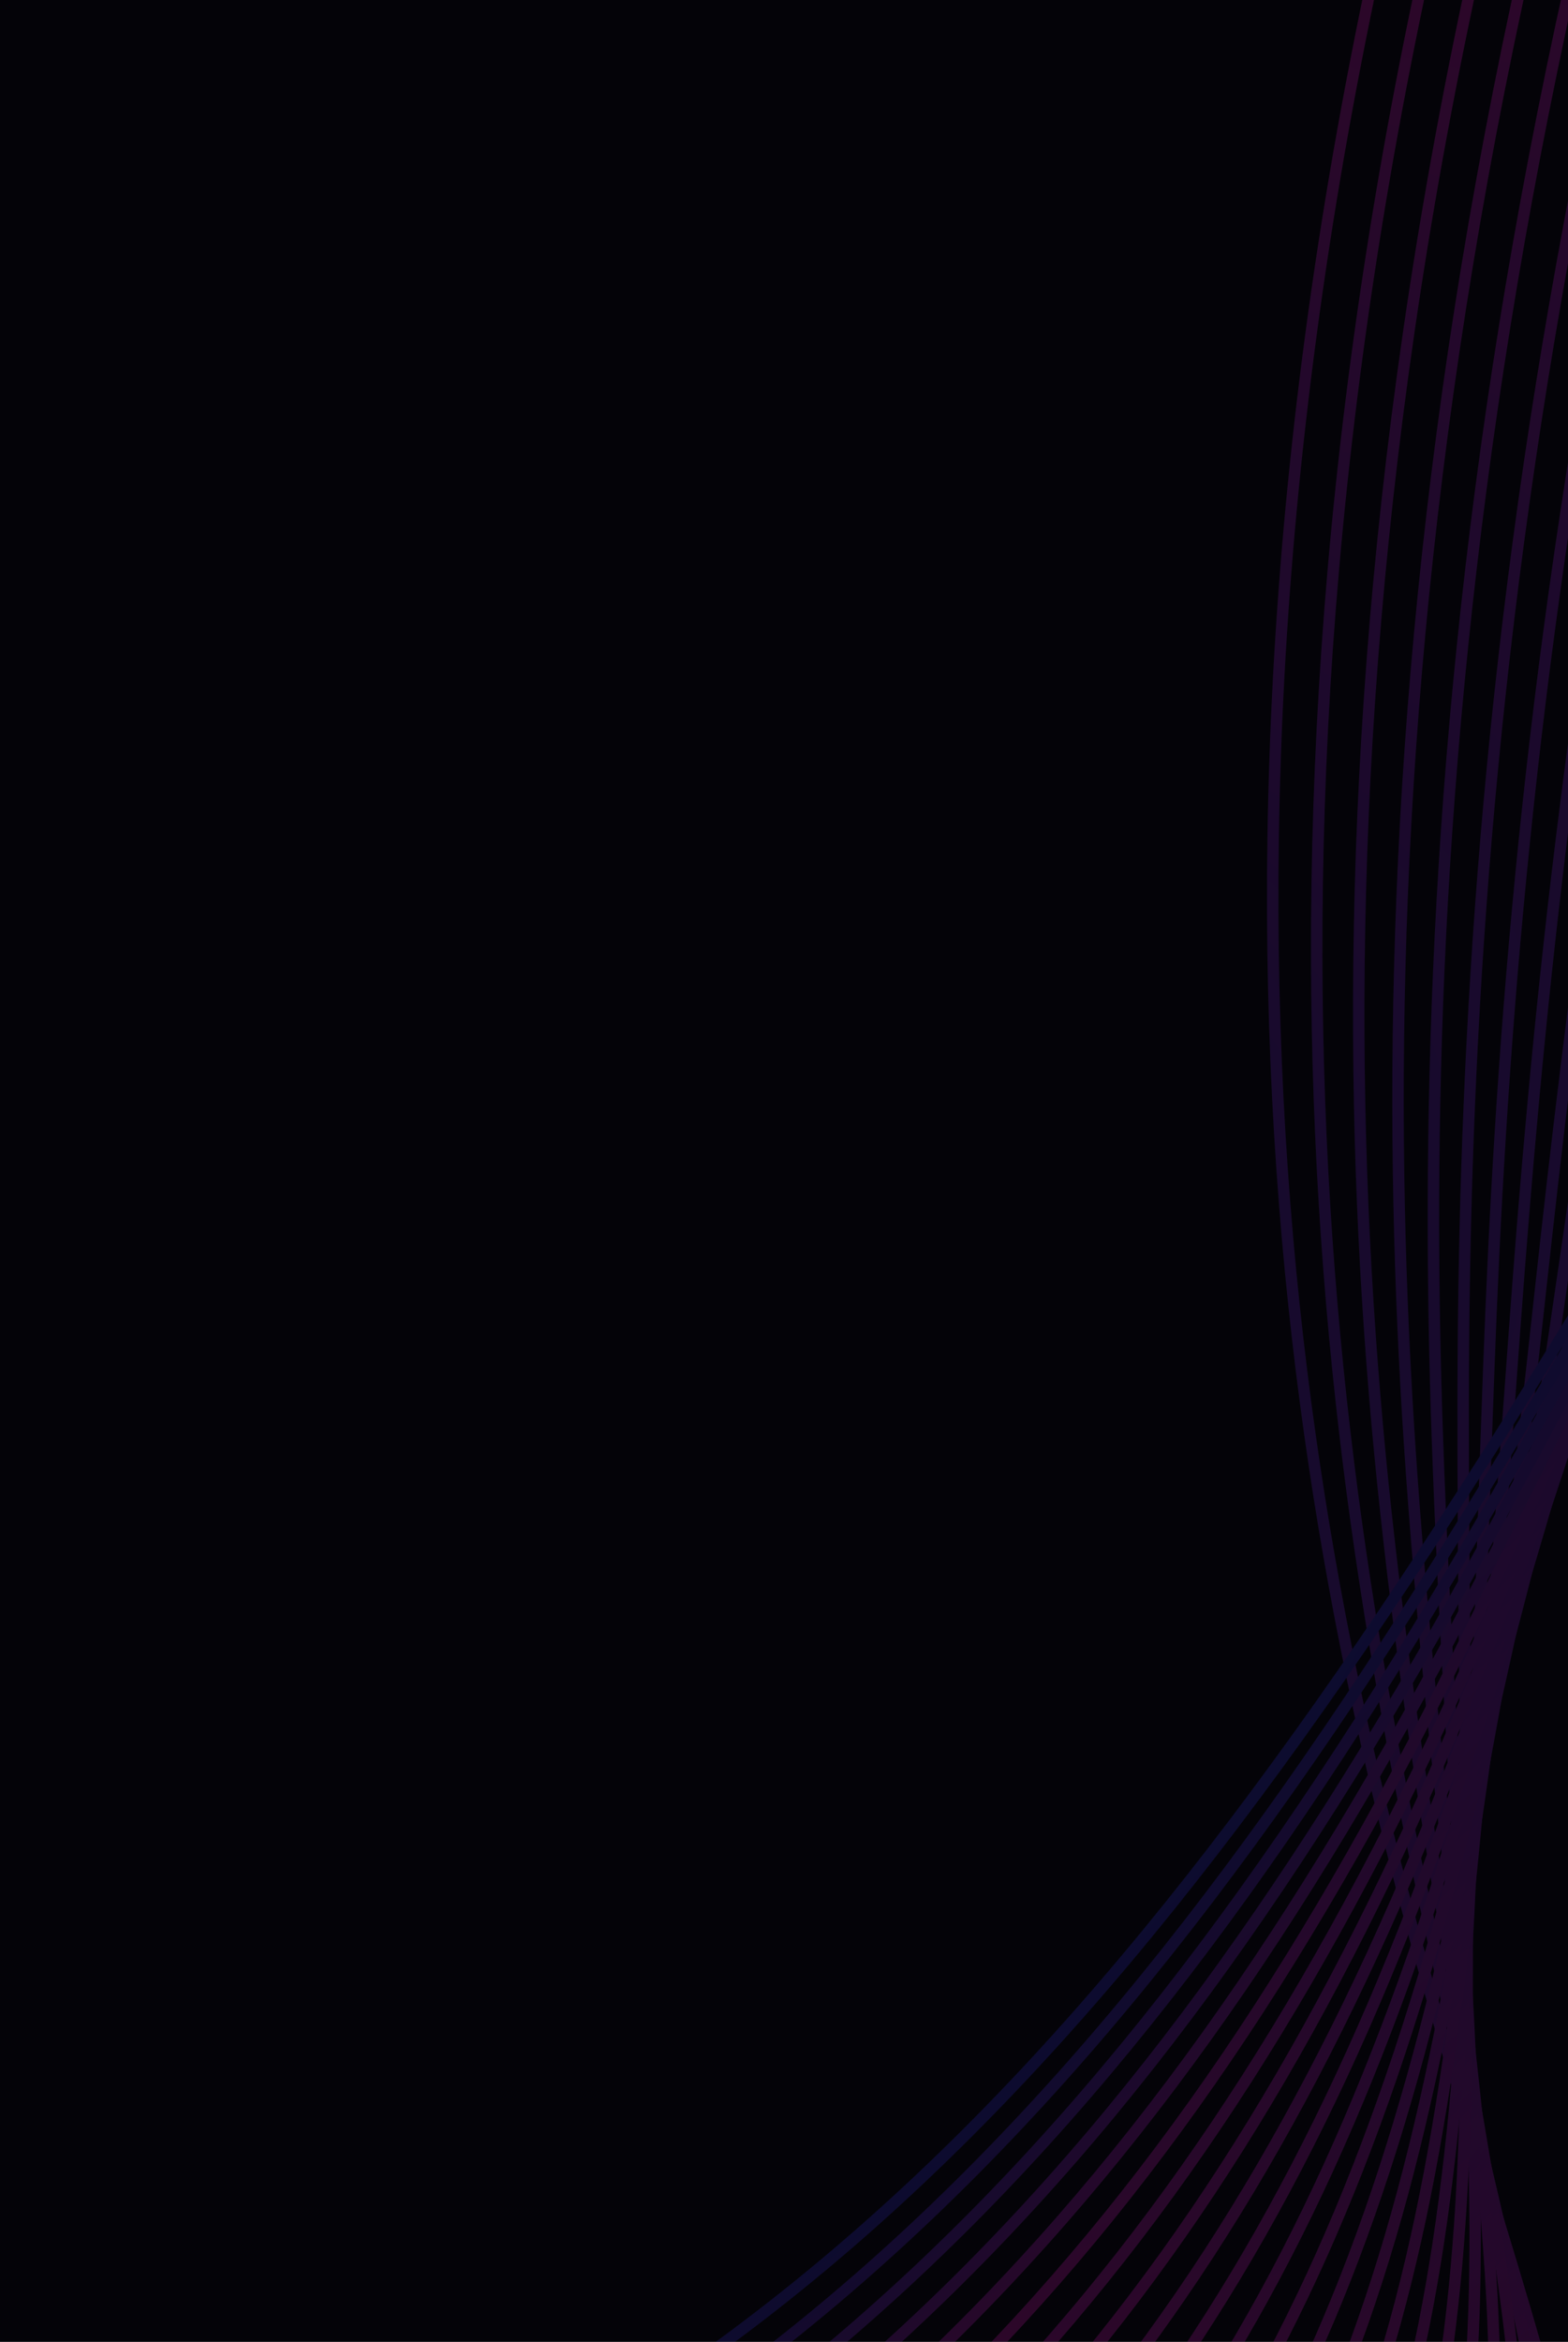 <svg width="686" height="1024" viewBox="0 0 686 1024" fill="none" xmlns="http://www.w3.org/2000/svg">
<g clip-path="url(#clip0_4_29)">
<rect width="686" height="1024" fill="#040308"/>
<g style="mix-blend-mode:hard-light" opacity="0.2">
<path d="M-2029.76 975.808C-1483.98 968.676 -1128.29 1111.71 -898.055 1254.16C-706.122 1372.92 -679.254 1443.13 -497.846 1515.74C-104.18 1673.29 509.145 1638.82 669.338 1294.73C748.249 1125.23 639.475 997.834 583.852 693.741C533.822 420.186 531.415 16.153 770.713 -524.225" stroke="url(#paint0_radial_4_29)" stroke-width="5" stroke-miterlimit="10"/>
<path d="M-2003.39 1036.18C-1481.45 1007.92 -1134.44 1137.29 -909.739 1266.74C-720.652 1375.7 -683.929 1435.56 -495.441 1502.65C-100.035 1643.4 477.549 1614.83 644.708 1286.36C730.818 1117.18 639.894 985.27 595.086 677.61C555.641 406.747 558.598 7.395 792.474 -526.766" stroke="url(#paint1_radial_4_29)" stroke-width="5" stroke-miterlimit="10"/>
<path d="M-1977.02 1096.55C-1478.94 1047.16 -1140.38 1162.86 -921.397 1279.31C-734.841 1378.52 -688.818 1428.08 -493.009 1489.55C-96.368 1614.06 446.929 1590.92 620.125 1277.98C713.684 1108.92 640.179 972.931 606.358 661.473C577.271 393.467 585.827 -1.353 814.314 -529.289" stroke="url(#paint2_radial_4_29)" stroke-width="5" stroke-miterlimit="10"/>
<path d="M-1950.64 1156.93C-1476.41 1086.42 -1146.06 1188.37 -933.035 1291.93C-748.803 1381.42 -693.928 1420.77 -490.548 1476.43C-93.108 1585.28 417.263 1567.16 595.554 1269.59C696.861 1100.53 640.303 960.798 617.65 645.317C598.619 380.364 613.08 -10.111 836.108 -531.824" stroke="url(#paint3_radial_4_29)" stroke-width="5" stroke-miterlimit="10"/>
<path d="M-1924.27 1217.3C-1473.86 1125.63 -1151.44 1213.77 -944.708 1304.45C-762.487 1384.37 -699.145 1413.6 -488.165 1463.35C-90.306 1557.11 388.418 1543.66 570.911 1261.22C680.251 1092.02 640.139 948.864 628.871 629.191C619.648 367.414 640.265 -18.85 857.873 -534.296" stroke="url(#paint4_radial_4_29)" stroke-width="5" stroke-miterlimit="10"/>
<path d="M-1897.9 1277.67C-1471.37 1164.89 -1156.51 1239.05 -956.365 1317.02C-775.843 1387.35 -704.619 1406.67 -485.737 1450.24C-87.76 1529.49 360.451 1520.39 546.311 1252.85C663.989 1083.45 639.716 937.099 640.131 613.049C640.428 354.56 667.485 -27.593 879.65 -536.873" stroke="url(#paint5_radial_4_29)" stroke-width="5" stroke-miterlimit="10"/>
<path d="M-1871.53 1338.03C-1468.87 1204.09 -1161.25 1264.08 -968.024 1329.59C-788.865 1390.33 -710.18 1399.93 -483.314 1437.15C-85.447 1502.4 333.265 1497.43 521.707 1244.47C648.037 1074.89 639.115 925.408 651.394 596.915C660.932 341.78 694.739 -36.352 901.44 -539.396" stroke="url(#paint6_radial_4_29)" stroke-width="5" stroke-miterlimit="10"/>
<path d="M-1845.12 1398.4C-1466.31 1243.36 -1165.59 1288.85 -979.649 1342.14C-801.489 1393.22 -715.773 1393.41 -480.858 1424.04C-83.289 1475.82 306.839 1474.77 497.136 1236.08C632.446 1066.37 638.211 913.824 662.686 580.76C681.147 329.073 721.934 -45.056 923.234 -541.93" stroke="url(#paint7_radial_4_29)" stroke-width="5" stroke-miterlimit="10"/>
<path d="M-1818.78 1458.78C-1463.82 1282.62 -1169.63 1313.27 -991.337 1354.74C-813.769 1396 -721.542 1387.24 -478.463 1410.94C-81.284 1449.74 281.019 1452.49 472.503 1227.72C617.138 1057.97 636.929 902.299 673.913 564.632C701.106 316.383 749.141 -53.833 945.071 -544.482" stroke="url(#paint8_radial_4_29)" stroke-width="5" stroke-miterlimit="10"/>
<path d="M-1792.42 1519.12C-1461.31 1321.84 -1173.31 1337.21 -1003.01 1367.28C-825.725 1398.58 -727.346 1381.18 -476.052 1397.82C-79.388 1424.09 255.755 1430.56 447.887 1219.31C602.138 1049.73 635.357 890.747 685.161 548.464C720.786 303.671 776.357 -62.606 966.804 -547.021" stroke="url(#paint9_radial_4_29)" stroke-width="5" stroke-miterlimit="10"/>
<path d="M-1766.03 1579.52C-1458.73 1361.09 -1176.65 1360.69 -1014.64 1379.87C-837.266 1400.87 -733.116 1375.47 -473.61 1384.74C-77.465 1398.89 231.051 1409.05 423.301 1210.97C587.524 1041.76 633.472 879.218 696.435 532.347C740.239 290.996 803.591 -71.325 988.62 -549.515" stroke="url(#paint10_radial_4_29)" stroke-width="5" stroke-miterlimit="10"/>
<path d="M-1739.66 1639.89C-1456.26 1400.34 -1179.74 1383.56 -1026.3 1392.44C-848.523 1402.73 -738.861 1370 -471.188 1371.64C-75.546 1374.06 206.779 1387.89 398.696 1202.59C573.24 1034.06 631.25 867.602 707.698 516.213C759.46 278.249 830.807 -80.078 1010.4 -552.054" stroke="url(#paint11_radial_4_29)" stroke-width="5" stroke-miterlimit="10"/>
<path d="M-1713.29 1700.27C-1453.74 1439.59 -1182.66 1405.81 -1037.96 1405.01C-859.554 1404.03 -744.652 1364.81 -468.757 1358.54C-73.579 1349.57 182.872 1367.14 374.101 1194.2C559.271 1026.74 628.703 855.895 718.957 500.071C778.469 265.443 858.027 -88.821 1032.2 -554.589" stroke="url(#paint12_radial_4_29)" stroke-width="5" stroke-miterlimit="10"/>
<path d="M-1686.92 1760.64C-1451.22 1478.83 -1185.48 1427.4 -1049.61 1417.58C-870.472 1404.63 -750.359 1359.88 -466.354 1345.45C-71.573 1325.38 159.232 1346.74 349.483 1185.84C545.686 1019.84 625.805 844.057 730.2 483.936C797.291 252.547 885.235 -97.59 1053.99 -557.094" stroke="url(#paint13_radial_4_29)" stroke-width="5" stroke-miterlimit="10"/>
<path d="M-1660.55 1821C-1448.7 1518.07 -1188.34 1448.35 -1061.31 1430.17C-881.479 1404.41 -756.035 1355.21 -463.94 1332.36C-69.458 1301.48 135.851 1326.82 324.863 1177.46C532.41 1013.47 622.603 832.06 741.432 467.776C815.891 239.545 912.426 -106.332 1075.73 -559.665" stroke="url(#paint14_radial_4_29)" stroke-width="5" stroke-miterlimit="10"/>
<path d="M-1634.17 1881.38C-1446.14 1557.3 -1191.35 1468.69 -1072.93 1442.72C-892.676 1403.19 -761.566 1350.77 -461.487 1319.24C-67.202 1277.85 112.667 1307.22 300.296 1169.08C519.509 1007.66 619.149 819.891 752.739 451.654C834.44 226.447 939.69 -115.064 1097.57 -562.177" stroke="url(#paint15_radial_4_29)" stroke-width="5" stroke-miterlimit="10"/>
<path d="M-1607.76 1941.73C-1443.62 1596.54 -1180.71 1518.44 -1084.54 1455.28C-927.242 1351.97 -766.986 1346.57 -459.013 1306.12C-64.812 1254.37 89.556 1288.04 275.693 1160.7C506.905 1002.56 615.36 807.457 764 435.511C852.818 213.242 966.911 -123.809 1119.38 -564.678" stroke="url(#paint16_radial_4_29)" stroke-width="5" stroke-miterlimit="10"/>
<path d="M-1581.43 2002.12C-1441.13 1635.8 -1185.46 1532 -1096.24 1467.86C-939.859 1355.46 -772.393 1342.63 -456.63 1293.04C-62.274 1231.14 66.446 1269.27 251.091 1152.32C494.569 998.161 611.322 794.83 775.255 419.352C871.089 199.873 994.122 -132.579 1141.14 -567.261" stroke="url(#paint17_radial_4_29)" stroke-width="5" stroke-miterlimit="10"/>
<path d="M-1555.05 2062.49C-1438.62 1675.04 -1191.78 1545.09 -1107.9 1480.43C-951.317 1359.76 -777.645 1338.9 -454.185 1279.98C-59.613 1208.06 43.291 1250.86 226.508 1143.99C482.52 994.647 607.055 781.992 786.539 403.269C889.295 186.453 1021.37 -141.284 1162.96 -569.736" stroke="url(#paint18_radial_4_29)" stroke-width="5" stroke-miterlimit="10"/>
<path d="M-1528.68 2122.86C-1436.1 1714.29 -1207.99 1546.32 -1119.55 1493C-945.311 1388.03 -782.758 1335.36 -451.761 1266.86C-56.775 1185.08 20.01 1232.78 201.905 1135.59C470.645 991.95 602.518 768.792 797.797 387.078C907.417 172.781 1048.59 -150.06 1184.74 -572.313" stroke="url(#paint19_radial_4_29)" stroke-width="5" stroke-miterlimit="10"/>
<path d="M-1502.31 2183.23C-1433.58 1753.53 -1213.74 1565.53 -1131.21 1505.58C-961.521 1382.33 -787.763 1332.03 -449.35 1253.76C-53.8 1162.24 -3.465 1215.09 177.293 1127.21C458.959 990.272 597.836 755.436 809.051 370.968C925.478 159.036 1075.8 -158.78 1206.54 -574.819" stroke="url(#paint20_radial_4_29)" stroke-width="5" stroke-miterlimit="10"/>
<path d="M-1475.94 2243.61C-1431.06 1792.78 -1220.29 1585.09 -1142.87 1518.15C-979.062 1376.47 -792.625 1328.88 -446.926 1240.64C-50.642 1139.49 -27.182 1197.72 152.693 1118.82C447.346 989.524 592.947 741.751 820.315 354.814C943.523 145.159 1103.01 -167.548 1228.32 -577.37" stroke="url(#paint21_radial_4_29)" stroke-width="5" stroke-miterlimit="10"/>
</g>
</g>
<defs>
<radialGradient id="paint0_radial_4_29" cx="0" cy="0" r="1" gradientUnits="userSpaceOnUse" gradientTransform="translate(-349.086 895.657) rotate(67.283) scale(877.3 1581.25)">
<stop stop-color="#007AFF"/>
<stop offset="0.458" stop-color="#312ECB"/>
<stop offset="1" stop-color="#E717AC"/>
</radialGradient>
<radialGradient id="paint1_radial_4_29" cx="0" cy="0" r="1" gradientUnits="userSpaceOnUse" gradientTransform="translate(-342.839 882.008) rotate(67.283) scale(861.063 1591.27)">
<stop stop-color="#007AFF"/>
<stop offset="0.458" stop-color="#312ECB"/>
<stop offset="1" stop-color="#E717AC"/>
</radialGradient>
<radialGradient id="paint2_radial_4_29" cx="0" cy="0" r="1" gradientUnits="userSpaceOnUse" gradientTransform="translate(-336.492 868.513) rotate(67.283) scale(844.959 1601.33)">
<stop stop-color="#007AFF"/>
<stop offset="0.458" stop-color="#312ECB"/>
<stop offset="1" stop-color="#E717AC"/>
</radialGradient>
<radialGradient id="paint3_radial_4_29" cx="0" cy="0" r="1" gradientUnits="userSpaceOnUse" gradientTransform="translate(-330.103 855.167) rotate(67.283) scale(829.038 1611.36)">
<stop stop-color="#007AFF"/>
<stop offset="0.458" stop-color="#312ECB"/>
<stop offset="1" stop-color="#E717AC"/>
</radialGradient>
<radialGradient id="paint4_radial_4_29" cx="0" cy="0" r="1" gradientUnits="userSpaceOnUse" gradientTransform="translate(-323.657 842.019) rotate(67.283) scale(813.275 1621.37)">
<stop stop-color="#007AFF"/>
<stop offset="0.458" stop-color="#312ECB"/>
<stop offset="1" stop-color="#E717AC"/>
</radialGradient>
<radialGradient id="paint5_radial_4_29" cx="0" cy="0" r="1" gradientUnits="userSpaceOnUse" gradientTransform="translate(-317.133 828.993) rotate(67.283) scale(797.745 1631.4)">
<stop stop-color="#007AFF"/>
<stop offset="0.458" stop-color="#312ECB"/>
<stop offset="1" stop-color="#E717AC"/>
</radialGradient>
<radialGradient id="paint6_radial_4_29" cx="0" cy="0" r="1" gradientUnits="userSpaceOnUse" gradientTransform="translate(-310.53 816.169) rotate(67.283) scale(782.379 1641.44)">
<stop stop-color="#007AFF"/>
<stop offset="0.458" stop-color="#312ECB"/>
<stop offset="1" stop-color="#E717AC"/>
</radialGradient>
<radialGradient id="paint7_radial_4_29" cx="0" cy="0" r="1" gradientUnits="userSpaceOnUse" gradientTransform="translate(-303.834 803.51) rotate(67.283) scale(767.209 1651.45)">
<stop stop-color="#007AFF"/>
<stop offset="0.458" stop-color="#312ECB"/>
<stop offset="1" stop-color="#E717AC"/>
</radialGradient>
<radialGradient id="paint8_radial_4_29" cx="0" cy="0" r="1" gradientUnits="userSpaceOnUse" gradientTransform="translate(-297.074 791.035) rotate(67.283) scale(752.234 1661.53)">
<stop stop-color="#007AFF"/>
<stop offset="0.458" stop-color="#312ECB"/>
<stop offset="1" stop-color="#E717AC"/>
</radialGradient>
<radialGradient id="paint9_radial_4_29" cx="0" cy="0" r="1" gradientUnits="userSpaceOnUse" gradientTransform="translate(-290.284 778.718) rotate(67.283) scale(737.443 1671.54)">
<stop stop-color="#007AFF"/>
<stop offset="0.458" stop-color="#312ECB"/>
<stop offset="1" stop-color="#E717AC"/>
</radialGradient>
<radialGradient id="paint10_radial_4_29" cx="0" cy="0" r="1" gradientUnits="userSpaceOnUse" gradientTransform="translate(-283.367 766.623) rotate(67.283) scale(722.833 1681.57)">
<stop stop-color="#007AFF"/>
<stop offset="0.458" stop-color="#312ECB"/>
<stop offset="1" stop-color="#E717AC"/>
</radialGradient>
<radialGradient id="paint11_radial_4_29" cx="0" cy="0" r="1" gradientUnits="userSpaceOnUse" gradientTransform="translate(-276.405 754.656) rotate(67.283) scale(708.414 1691.6)">
<stop stop-color="#007AFF"/>
<stop offset="0.458" stop-color="#312ECB"/>
<stop offset="1" stop-color="#E717AC"/>
</radialGradient>
<radialGradient id="paint12_radial_4_29" cx="0" cy="0" r="1" gradientUnits="userSpaceOnUse" gradientTransform="translate(-269.368 742.857) rotate(67.283) scale(694.169 1701.64)">
<stop stop-color="#007AFF"/>
<stop offset="0.458" stop-color="#312ECB"/>
<stop offset="1" stop-color="#E717AC"/>
</radialGradient>
<radialGradient id="paint13_radial_4_29" cx="0" cy="0" r="1" gradientUnits="userSpaceOnUse" gradientTransform="translate(-262.266 731.225) rotate(67.283) scale(680.076 1711.67)">
<stop stop-color="#007AFF"/>
<stop offset="0.458" stop-color="#312ECB"/>
<stop offset="1" stop-color="#E717AC"/>
</radialGradient>
<radialGradient id="paint14_radial_4_29" cx="0" cy="0" r="1" gradientUnits="userSpaceOnUse" gradientTransform="translate(-255.12 719.734) rotate(67.283) scale(666.212 1721.68)">
<stop stop-color="#007AFF"/>
<stop offset="0.458" stop-color="#312ECB"/>
<stop offset="1" stop-color="#E717AC"/>
</radialGradient>
<radialGradient id="paint15_radial_4_29" cx="0" cy="0" r="1" gradientUnits="userSpaceOnUse" gradientTransform="translate(-247.862 708.428) rotate(67.283) scale(652.472 1731.73)">
<stop stop-color="#007AFF"/>
<stop offset="0.458" stop-color="#312ECB"/>
<stop offset="1" stop-color="#E717AC"/>
</radialGradient>
<radialGradient id="paint16_radial_4_29" cx="0" cy="0" r="1" gradientUnits="userSpaceOnUse" gradientTransform="translate(-240.526 697.279) rotate(67.283) scale(638.905 1741.74)">
<stop stop-color="#007AFF"/>
<stop offset="0.458" stop-color="#312ECB"/>
<stop offset="1" stop-color="#E717AC"/>
</radialGradient>
<radialGradient id="paint17_radial_4_29" cx="0" cy="0" r="1" gradientUnits="userSpaceOnUse" gradientTransform="translate(-220.141 717.428) rotate(67.283) scale(659.339 1751.8)">
<stop stop-color="#007AFF"/>
<stop offset="0.458" stop-color="#312ECB"/>
<stop offset="1" stop-color="#E717AC"/>
</radialGradient>
<radialGradient id="paint18_radial_4_29" cx="0" cy="0" r="1" gradientUnits="userSpaceOnUse" gradientTransform="translate(-196.045 746.379) rotate(67.283) scale(689.208 1761.83)">
<stop stop-color="#007AFF"/>
<stop offset="0.458" stop-color="#312ECB"/>
<stop offset="1" stop-color="#E717AC"/>
</radialGradient>
<radialGradient id="paint19_radial_4_29" cx="0" cy="0" r="1" gradientUnits="userSpaceOnUse" gradientTransform="translate(-171.971 775.275) rotate(67.283) scale(719.126 1771.87)">
<stop stop-color="#007AFF"/>
<stop offset="0.458" stop-color="#312ECB"/>
<stop offset="1" stop-color="#E717AC"/>
</radialGradient>
<radialGradient id="paint20_radial_4_29" cx="0" cy="0" r="1" gradientUnits="userSpaceOnUse" gradientTransform="translate(-147.887 804.206) rotate(67.283) scale(749.007 1781.9)">
<stop stop-color="#007AFF"/>
<stop offset="0.458" stop-color="#312ECB"/>
<stop offset="1" stop-color="#E717AC"/>
</radialGradient>
<radialGradient id="paint21_radial_4_29" cx="0" cy="0" r="1" gradientUnits="userSpaceOnUse" gradientTransform="translate(-123.806 833.119) rotate(67.283) scale(778.916 1791.93)">
<stop stop-color="#007AFF"/>
<stop offset="0.458" stop-color="#312ECB"/>
<stop offset="1" stop-color="#E717AC"/>
</radialGradient>
<clipPath id="clip0_4_29">
<rect width="686" height="1024" fill="white"/>
</clipPath>
</defs>
</svg>
